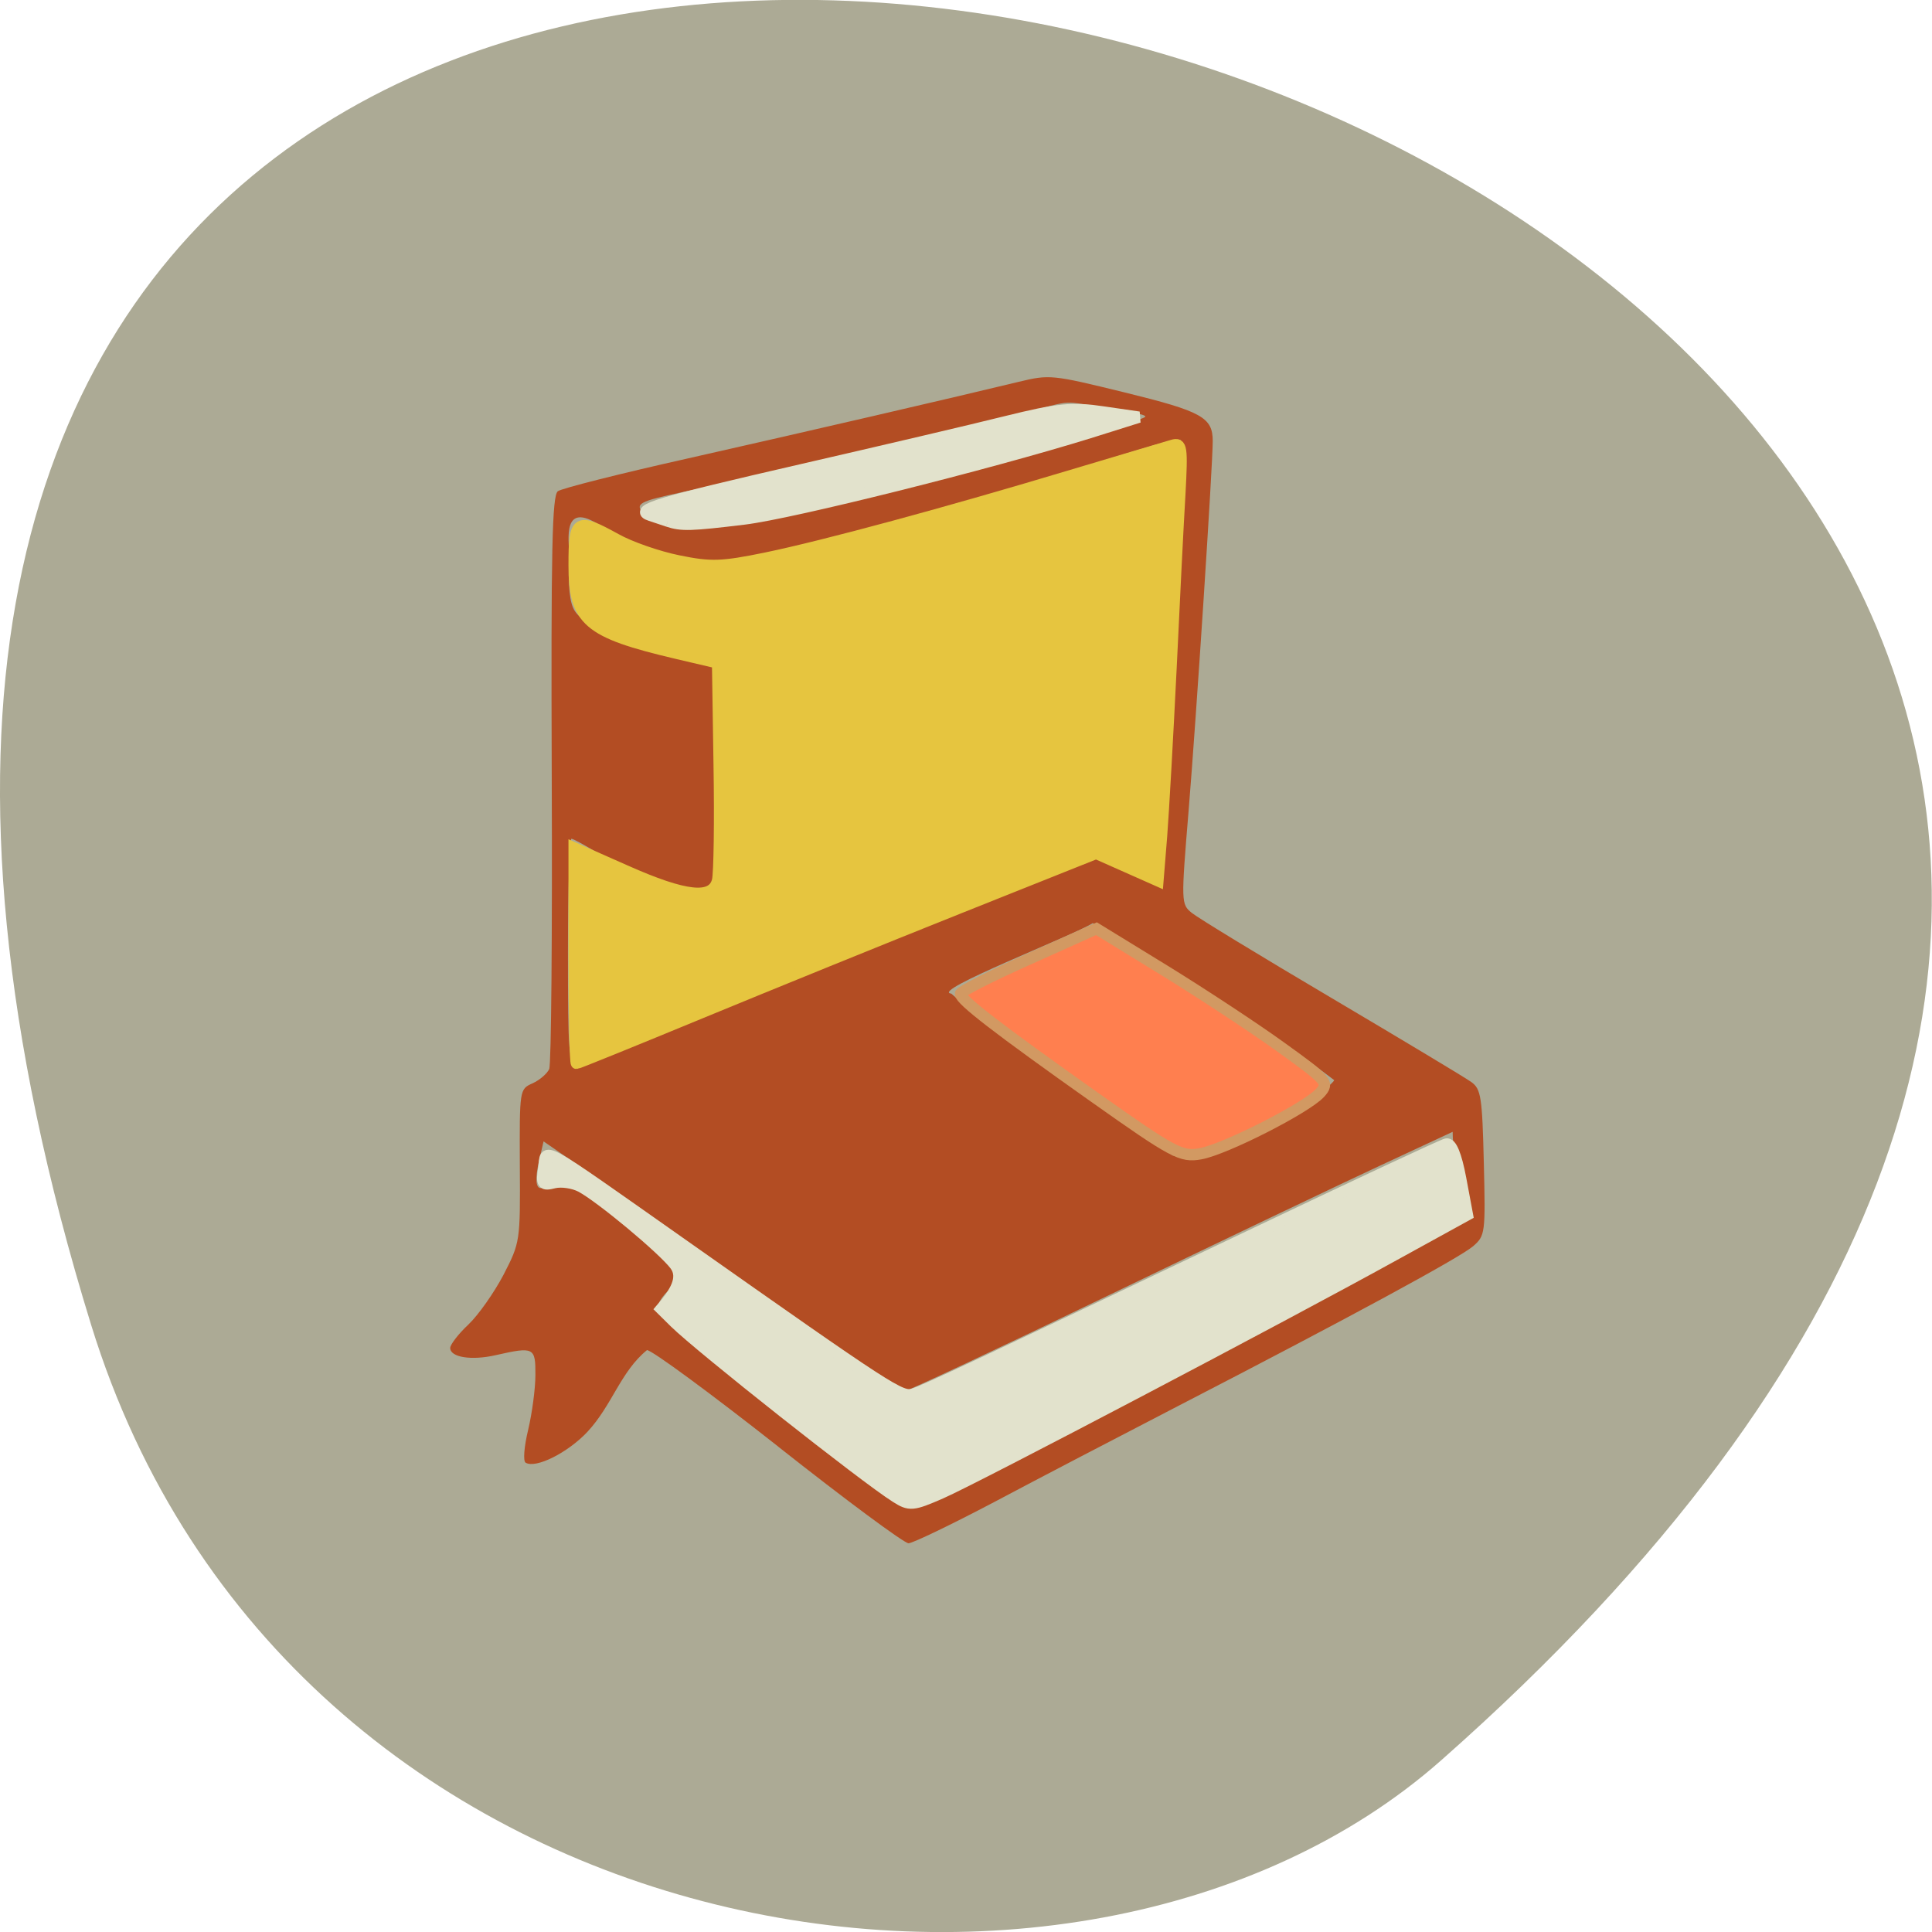 <svg xmlns="http://www.w3.org/2000/svg" viewBox="0 0 48 48"><path d="m 2.266 32.922 c -18.03 -58.36 78.84 -29.17 33.539 10.813 c -9.07 8.01 -28.68 4.926 -33.539 -10.813" fill="#acaa95"/><path d="m 19.336 35.941 c -1.676 -1.32 -3.141 -2.398 -3.262 -2.398 c -0.656 0.535 -0.863 1.367 -1.48 2.031 c -0.492 0.523 -1.285 0.918 -1.535 0.766 c -0.066 -0.039 -0.039 -0.395 0.063 -0.816 c 0.098 -0.414 0.18 -1.027 0.18 -1.363 c 0.004 -0.688 -0.035 -0.707 -0.988 -0.492 c -0.598 0.137 -1.129 0.055 -1.129 -0.18 c 0 -0.082 0.203 -0.348 0.453 -0.582 c 0.246 -0.234 0.637 -0.789 0.871 -1.234 c 0.414 -0.805 0.418 -0.824 0.406 -2.711 c -0.008 -1.898 -0.008 -1.902 0.316 -2.047 c 0.18 -0.082 0.363 -0.242 0.414 -0.355 c 0.051 -0.117 0.078 -3.363 0.063 -7.219 c -0.02 -5.691 0.008 -7.03 0.152 -7.137 c 0.094 -0.07 1.547 -0.438 3.223 -0.813 c 2.906 -0.656 6.504 -1.488 8.215 -1.902 c 0.781 -0.188 0.828 -0.184 2.648 0.262 c 1.91 0.469 2.184 0.617 2.184 1.207 c 0 0.605 -0.41 6.887 -0.598 9.168 c -0.191 2.309 -0.188 2.336 0.078 2.555 c 0.148 0.121 1.711 1.074 3.477 2.117 c 1.762 1.043 3.324 1.98 3.469 2.086 c 0.238 0.172 0.27 0.367 0.309 2 c 0.043 1.758 0.035 1.816 -0.266 2.078 c -0.332 0.285 -3.082 1.777 -7.328 3.969 c -1.457 0.754 -3.52 1.828 -4.578 2.391 c -1.063 0.559 -2.02 1.02 -2.121 1.02 c -0.109 0 -1.563 -1.078 -3.234 -2.398 m 4.949 0.695 c 5.98 -3.094 12.1 -6.379 12.156 -6.531 c -0.09 -0.805 -0.348 -1.254 -0.352 -1.988 l -1.754 0.816 c -0.965 0.449 -4.01 1.902 -6.762 3.23 c -2.75 1.328 -5.063 2.414 -5.141 2.414 c -0.074 0 -1.367 -0.887 -2.875 -1.969 c -1.508 -1.082 -3.488 -2.484 -4.398 -3.113 l -1.656 -1.141 l -0.121 0.523 c -0.125 0.563 -0.035 0.785 0.215 0.539 c 0.086 -0.082 0.27 -0.152 0.402 -0.152 c 0.324 0 2.879 2.078 2.879 2.344 c 0.004 0.117 -0.117 0.313 -0.262 0.441 c -0.145 0.129 -0.266 0.309 -0.266 0.398 c 0 0.199 0.977 1.031 3.82 3.254 c 1.215 0.945 2.289 1.723 2.391 1.727 c 0.102 0 0.875 -0.355 1.723 -0.793 m 8.859 -9.805 c -1.898 -1.441 -3.914 -2.738 -5.996 -3.898 c -0.461 0.297 -4.07 1.695 -3.516 1.75 c 1.559 1.383 3.523 2.52 5.496 4.02 c 1.316 0.199 3.945 -1.66 4.02 -1.871 m -17.12 -1.078 c 2.121 -0.953 10.93 -4.523 11.164 -4.523 c 0.109 0 0.496 0.176 0.859 0.395 c 0.363 0.219 0.676 0.379 0.695 0.355 c 0.109 -0.109 0.68 -10.945 0.582 -11.05 c -0.133 -0.145 -3.203 1.039 -8.957 2.52 c -1.891 0.488 -2.301 0.531 -2.953 0.484 c -0.82 -0.059 -2 -0.434 -2.504 -0.879 c -0.969 -0.641 -0.77 0.391 -0.777 0.699 c -0.027 0.824 0.012 1.227 0.148 1.43 c 0.281 0.422 1.543 0.969 2.551 1.109 c 0.488 0.066 0.93 0.184 0.98 0.262 c 0.094 0.152 0.027 4.797 -0.074 5.285 c -0.039 0.188 -0.16 0.293 -0.328 0.293 c -0.457 0 -1.887 -0.52 -2.523 -0.918 c -0.336 -0.207 -0.648 -0.379 -0.695 -0.379 c -0.047 0 -0.086 1.254 -0.086 2.785 c 0 2.57 0.016 2.789 0.23 2.789 c 0.129 -0.004 0.887 -0.297 1.688 -0.66 m 4.902 -13.289 c 1.75 -0.469 4.129 -1.109 5.289 -1.422 c 1.16 -0.313 2.164 -0.621 2.23 -0.684 c 0.074 -0.074 -0.734 -0.18 -1.289 -0.273 c -0.879 -0.148 -0.465 -0.137 -2.52 0.383 c -1.883 0.477 -5 1.191 -7.668 1.754 c -1.109 0.238 -1.203 0.289 -0.984 0.547 c 0.238 0.281 0.945 0.258 1.422 0.266 c 0.219 0.004 1.773 -0.098 3.52 -0.57" fill="#b34d23"/><g stroke-width="1.499" transform="scale(0.188)"><path d="m 75.875 126.29 v -14.229 l 6.771 3 c 7.917 3.521 11.542 3.917 12.188 1.292 c 0.229 -0.958 0.333 -7.813 0.208 -15.229 l -0.208 -13.521 l -5.417 -1.271 c -11.771 -2.771 -13.542 -4.292 -13.542 -11.667 c 0 -6.083 0.333 -6.271 5.521 -3.417 c 1.854 1.042 5.563 2.333 8.25 2.875 c 4.271 0.875 5.729 0.833 11.604 -0.375 c 7.667 -1.583 23.792 -5.938 40.75 -11.04 c 6.375 -1.896 12.208 -3.646 12.938 -3.854 c 1.229 -0.375 1.313 0.208 0.979 6.417 c -0.229 3.75 -0.75 14.13 -1.167 23.06 c -0.438 8.917 -1 18.896 -1.25 22.15 l -0.479 5.917 l -8.167 -3.625 l -18.06 7.208 c -9.917 3.958 -25.292 10.208 -34.17 13.875 c -8.875 3.667 -16.271 6.667 -16.438 6.667 c -0.167 0 -0.313 -6.396 -0.313 -14.229" fill="#e6c53f" stroke="#e6c53f"/><path d="m 144.67 145.02 c -12.75 -9.02 -17.75 -12.875 -17.75 -13.688 c 0 -0.292 4.04 -2.354 9 -4.563 l 8.979 -4.04 l 9 5.521 c 4.938 3.042 11.875 7.604 15.396 10.146 c 6.104 4.396 6.375 4.688 5.146 6.04 c -1.792 1.979 -12.542 7.458 -15.813 8.04 c -2.5 0.458 -3.542 -0.083 -13.958 -7.458" fill="#ff7f4f" stroke="#d29962"/><g fill="#e2e2cc" stroke="#e2e2cc"><path d="m 118.38 197.83 c -4.083 -2.563 -25.896 -19.813 -29.21 -23.08 l -1.792 -1.771 c 1.875 -2.167 3.083 -4.146 1.833 -5.813 c -1.604 -2.125 -9.875 -9 -12.438 -10.354 c -1 -0.521 -2.583 -0.75 -3.542 -0.521 c -1.542 0.396 -1.688 0.188 -1.375 -1.896 c 0.417 -2.813 -1.271 -3.729 18.333 10.06 c 27.688 19.5 28.896 20.292 30.521 19.771 c 1.625 -0.521 7.583 -3.313 45.38 -21.333 c 13.25 -6.313 24.521 -11.583 25.06 -11.708 c 0.625 -0.146 1.292 1.458 1.875 4.563 l 0.896 4.792 l -9.729 5.354 c -14.625 8.08 -55.31 29.458 -59.854 31.438 c -3.729 1.625 -4.125 1.667 -5.958 0.5"/><path d="m 88.25 68.875 c -0.646 -0.208 -1.688 -0.563 -2.313 -0.771 c -2.208 -0.708 0.854 -1.625 20.13 -6.06 c 10.417 -2.396 22.521 -5.229 26.938 -6.333 c 6.833 -1.688 8.688 -1.875 12.75 -1.271 l 4.75 0.688 l -6.563 2.063 c -13.438 4.167 -39.27 10.625 -45.604 11.396 c -7.04 0.854 -8.271 0.896 -10.08 0.292"/></g></g></svg>